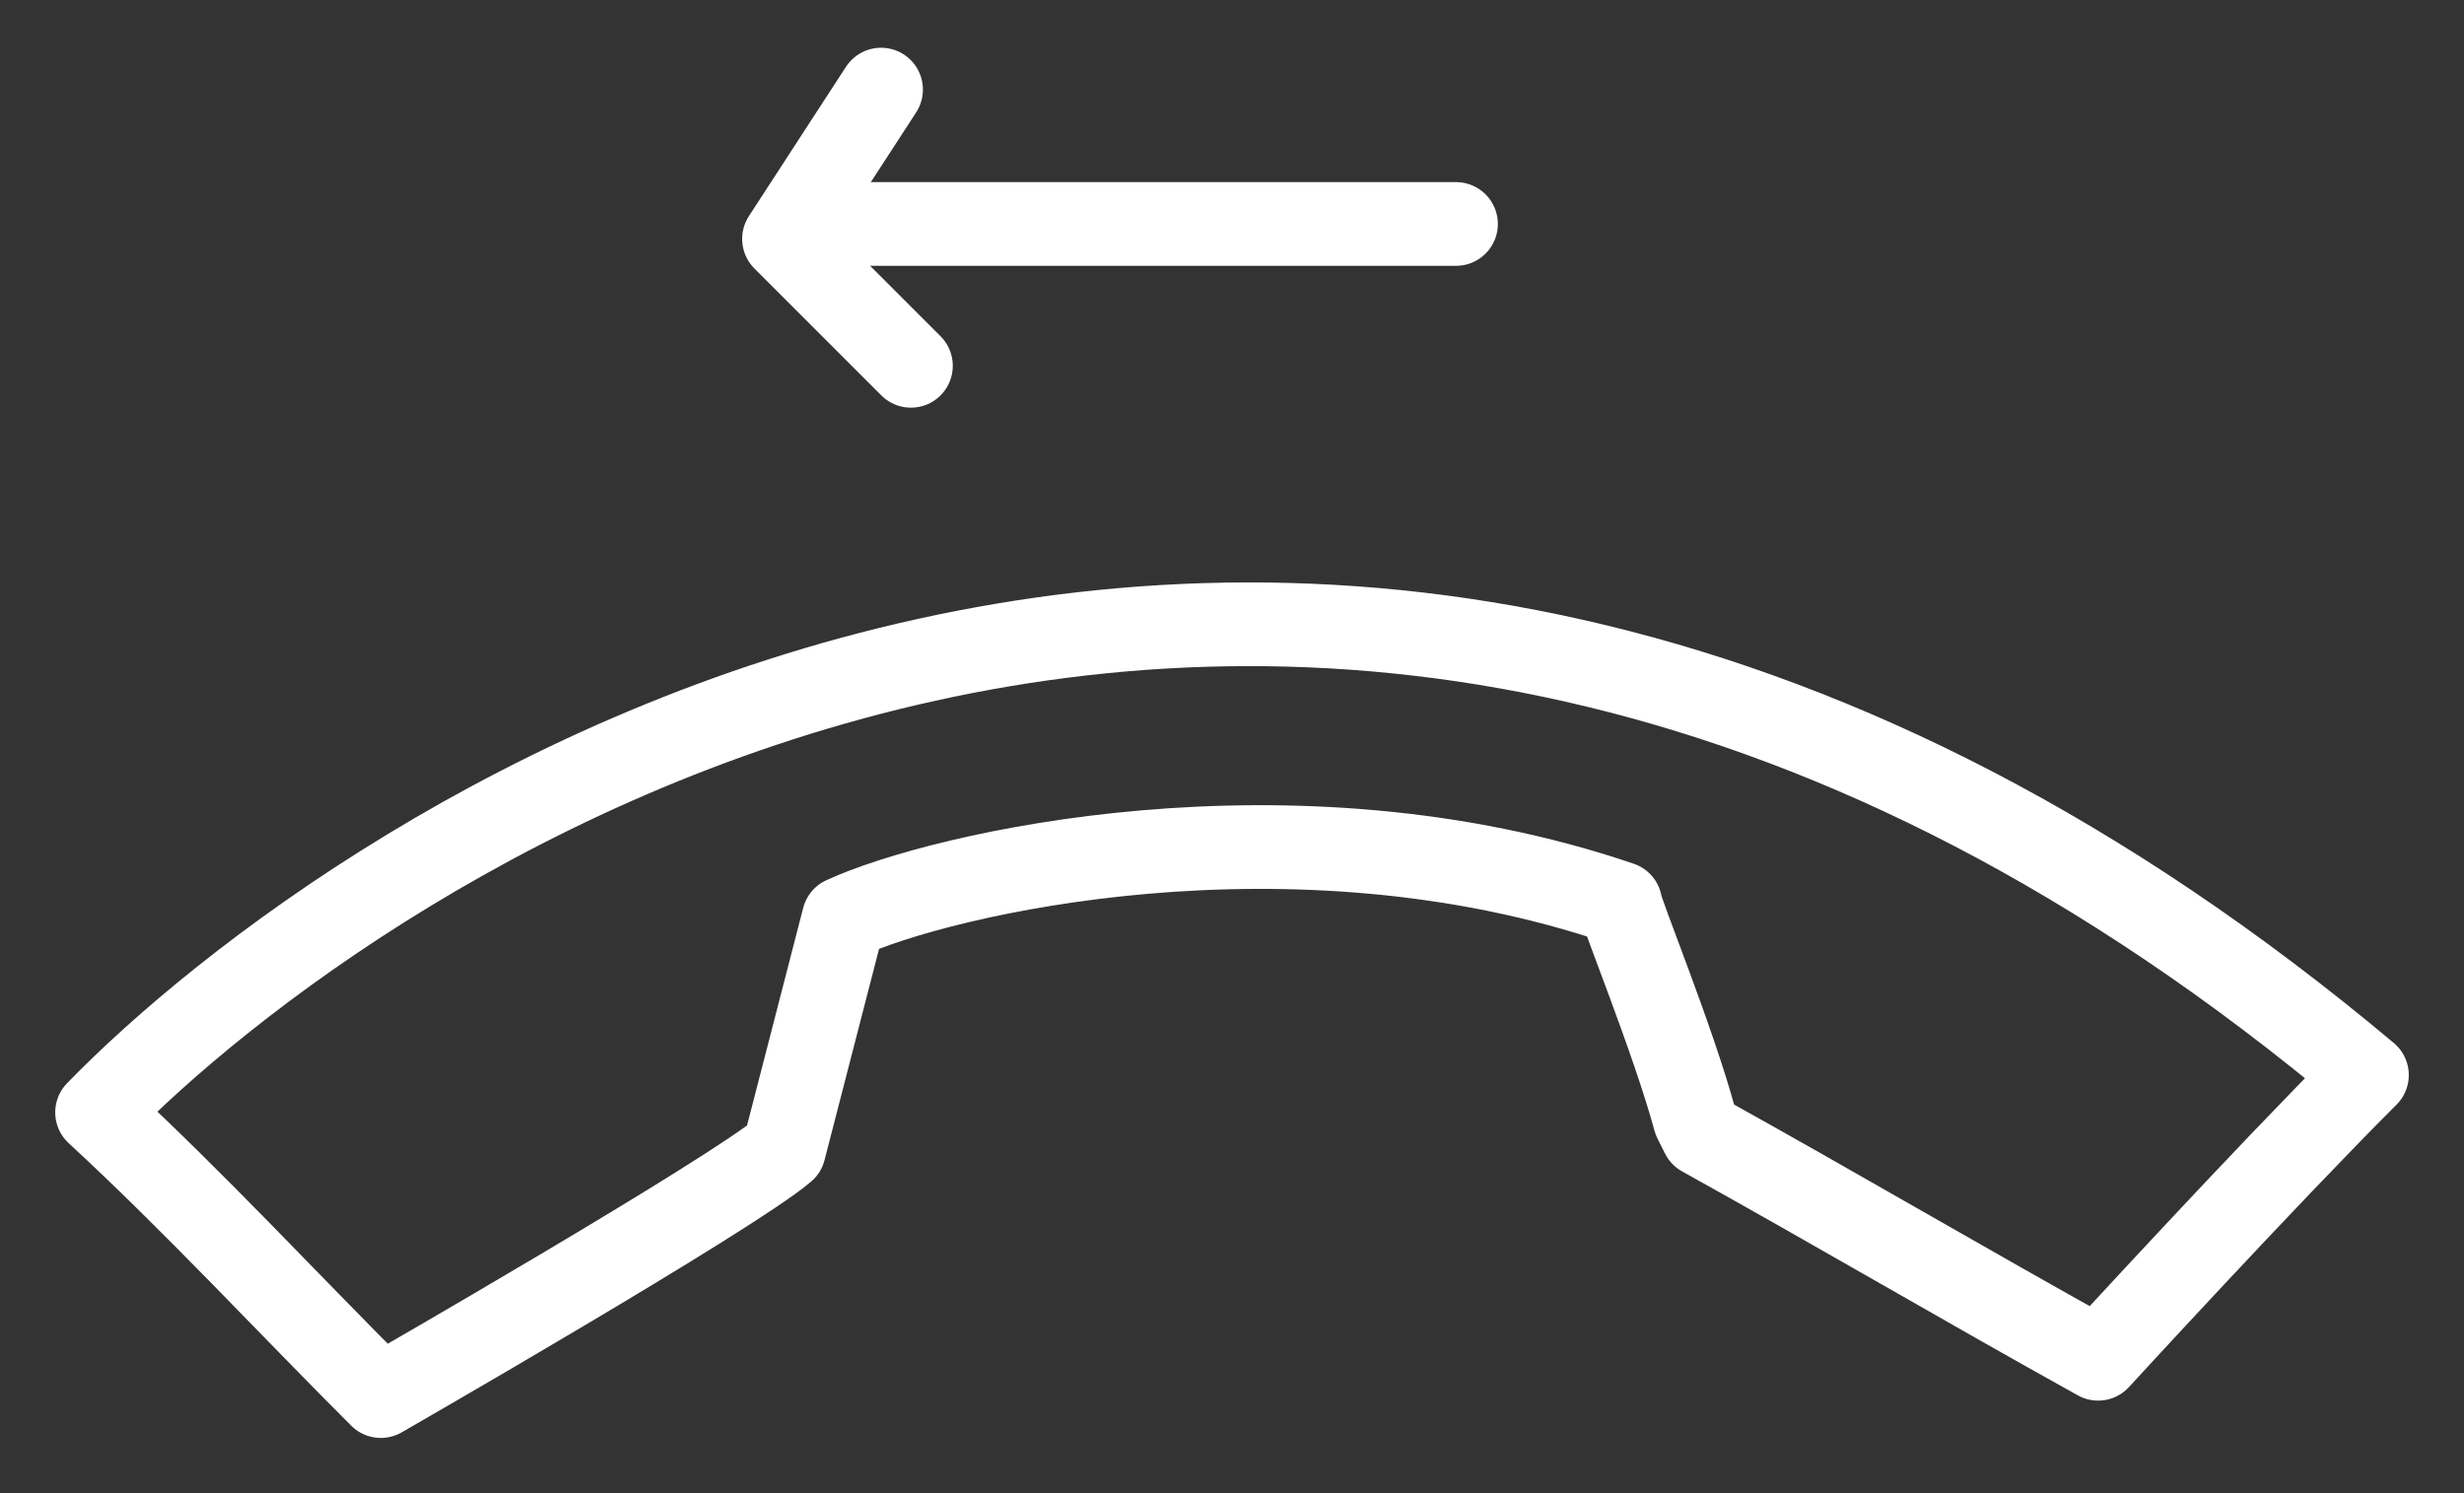 <?xml version="1.0" encoding="utf-8"?>
<!-- Generator: Adobe Illustrator 18.0.0, SVG Export Plug-In . SVG Version: 6.00 Build 0)  -->
<!DOCTYPE svg PUBLIC "-//W3C//DTD SVG 1.1//EN" "http://www.w3.org/Graphics/SVG/1.1/DTD/svg11.dtd">
<svg version="1.1" id="Слой_1" xmlns="http://www.w3.org/2000/svg" xmlns:xlink="http://www.w3.org/1999/xlink" x="0px" y="0px"
	 viewBox="0 0 33 20" enable-background="new 0 0 33 20" xml:space="preserve">
<rect x="0" y="0" width="33" height="20" fill="#333333" stroke="none"/>
<g>
	<defs>
		<rect id="SVGID_1_" y="-0.2" width="33.1" height="20.2"/>
	</defs>
	<clipPath id="SVGID_2_">
		<use xlink:href="#SVGID_1_"  overflow="visible"/>
	</clipPath>
	
		<polyline clip-path="url(#SVGID_2_)" fill="none" stroke="#FFFFFF" stroke-width="1.121" stroke-linecap="round" stroke-linejoin="round" stroke-miterlimit="10" points="
		11.8,1.2 10.5,3.2 12.2,4.9 	"/>
	
		<path clip-path="url(#SVGID_2_)" fill="none" stroke="#FFFFFF" stroke-width="1.121" stroke-linejoin="round" stroke-miterlimit="10" d="
		M1.3,14.9c3.4-3.5,16.1-12.5,30.4-0.5c-1.4,1.4-3.6,3.8-3.6,3.8c-1.8-1-3.5-2-5.3-3L22.7,15c-0.3-1.1-1-2.8-1-2.9
		c-4.4-1.5-9.1-0.4-10.4,0.2l-0.8,3.1c-0.7,0.6-5.4,3.3-5.4,3.3C3.8,17.4,2.6,16.1,1.3,14.9z"/>
</g>
<line fill="none" stroke="#FFFFFF" stroke-width="1.121" stroke-linecap="round" stroke-linejoin="round" stroke-miterlimit="10" x1="11.2" y1="3" x2="19.5" y2="3"/>
</svg>
